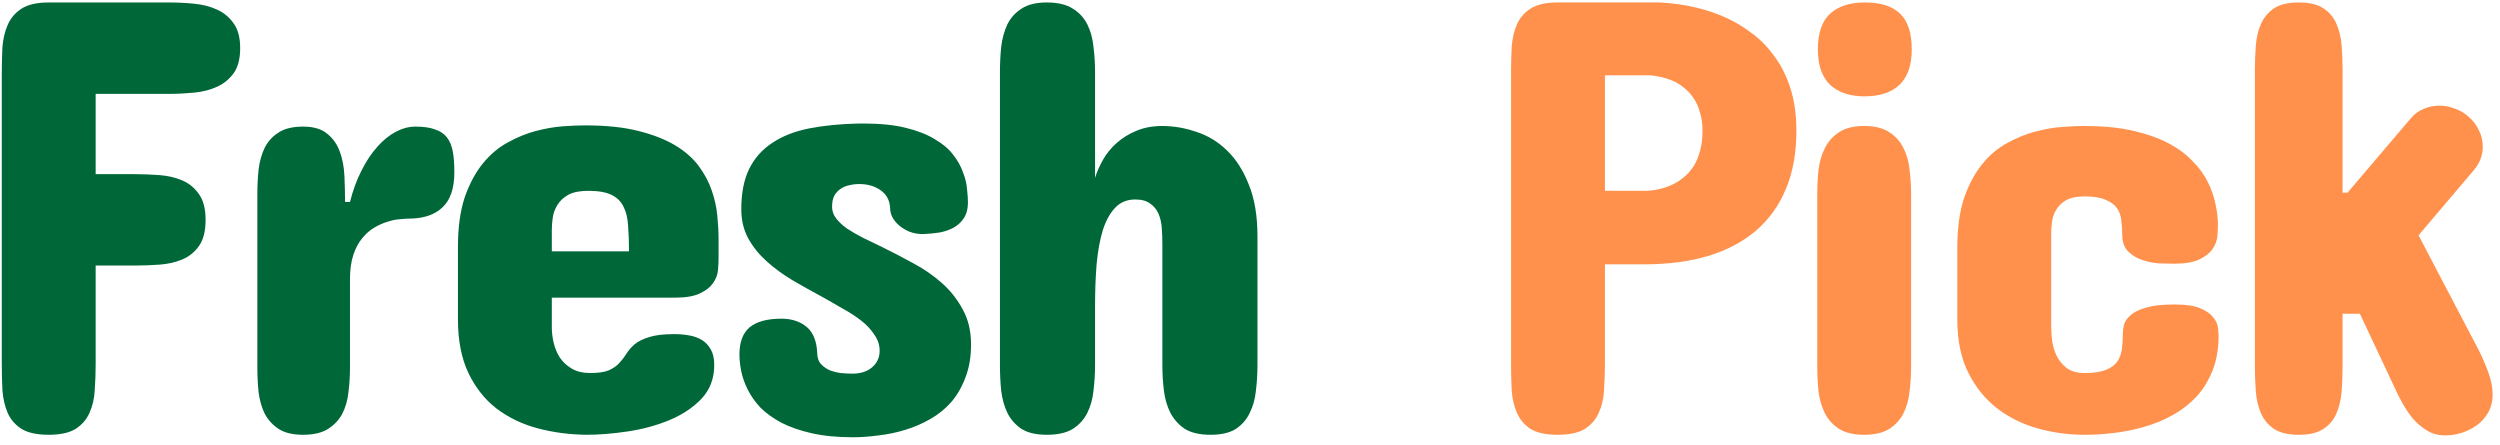 <svg width="253" height="45" viewBox="0 0 253 45" fill="none" xmlns="http://www.w3.org/2000/svg">
<path d="M17.119 0.25C17.952 0.25 18.796 0.292 19.65 0.375C20.504 0.458 21.275 0.656 21.962 0.969C22.65 1.281 23.212 1.75 23.65 2.375C24.087 2.979 24.306 3.812 24.306 4.875C24.306 5.938 24.087 6.781 23.65 7.406C23.212 8.01 22.65 8.469 21.962 8.781C21.275 9.094 20.504 9.292 19.65 9.375C18.796 9.458 17.952 9.5 17.119 9.5H9.681V17.625H13.619C14.431 17.625 15.265 17.656 16.119 17.719C16.973 17.781 17.744 17.958 18.431 18.25C19.119 18.542 19.681 19 20.119 19.625C20.577 20.25 20.806 21.125 20.806 22.25C20.806 23.375 20.587 24.25 20.15 24.875C19.712 25.5 19.15 25.958 18.462 26.25C17.775 26.542 17.004 26.719 16.15 26.781C15.296 26.844 14.452 26.875 13.619 26.875H9.681V36.812C9.681 37.729 9.65 38.615 9.587 39.469C9.546 40.323 9.369 41.094 9.056 41.781C8.765 42.448 8.296 42.99 7.65 43.406C7.004 43.802 6.098 44 4.931 44C3.744 44 2.827 43.802 2.181 43.406C1.535 42.99 1.067 42.448 0.775 41.781C0.483 41.094 0.306 40.323 0.244 39.469C0.202 38.615 0.181 37.729 0.181 36.812V7.438C0.181 6.542 0.202 5.667 0.244 4.812C0.306 3.958 0.483 3.198 0.775 2.531C1.067 1.844 1.535 1.292 2.181 0.875C2.827 0.458 3.744 0.25 4.931 0.25H17.119ZM45.981 17.438C45.981 19.062 45.575 20.25 44.763 21C43.971 21.75 42.835 22.125 41.356 22.125C41.148 22.125 40.846 22.146 40.45 22.188C40.075 22.208 39.669 22.292 39.231 22.438C38.794 22.562 38.346 22.76 37.888 23.031C37.45 23.281 37.044 23.635 36.669 24.094C36.294 24.531 35.992 25.094 35.763 25.781C35.533 26.469 35.419 27.292 35.419 28.25V37.188C35.419 38.042 35.367 38.875 35.263 39.688C35.179 40.5 34.971 41.229 34.638 41.875C34.304 42.5 33.825 43.01 33.2 43.406C32.575 43.802 31.731 44 30.669 44C29.627 44 28.804 43.802 28.2 43.406C27.596 43.01 27.127 42.5 26.794 41.875C26.481 41.229 26.273 40.5 26.169 39.688C26.085 38.875 26.044 38.042 26.044 37.188V19.688C26.044 18.812 26.085 17.969 26.169 17.156C26.273 16.323 26.481 15.583 26.794 14.938C27.127 14.292 27.596 13.781 28.2 13.406C28.804 13.01 29.627 12.812 30.669 12.812C31.731 12.812 32.544 13.052 33.106 13.531C33.69 13.99 34.117 14.594 34.388 15.344C34.658 16.073 34.815 16.896 34.856 17.812C34.898 18.708 34.919 19.583 34.919 20.438H35.419C35.71 19.271 36.096 18.219 36.575 17.281C37.054 16.323 37.585 15.521 38.169 14.875C38.752 14.208 39.377 13.698 40.044 13.344C40.71 12.99 41.377 12.812 42.044 12.812C42.856 12.812 43.513 12.906 44.013 13.094C44.533 13.26 44.94 13.531 45.231 13.906C45.523 14.281 45.721 14.76 45.825 15.344C45.929 15.927 45.981 16.625 45.981 17.438ZM72.719 26.188C72.719 26.521 72.698 26.917 72.656 27.375C72.615 27.812 72.448 28.24 72.156 28.656C71.885 29.052 71.448 29.396 70.844 29.688C70.24 29.979 69.385 30.125 68.281 30.125H55.844V33.125C55.844 33.625 55.906 34.146 56.031 34.688C56.156 35.229 56.365 35.729 56.656 36.188C56.969 36.646 57.375 37.021 57.875 37.312C58.375 37.604 58.99 37.75 59.719 37.75C60.552 37.75 61.188 37.656 61.625 37.469C62.083 37.26 62.438 37.01 62.688 36.719C62.958 36.427 63.198 36.115 63.406 35.781C63.615 35.448 63.885 35.135 64.219 34.844C64.573 34.552 65.052 34.312 65.656 34.125C66.281 33.917 67.135 33.812 68.219 33.812C68.74 33.812 69.24 33.854 69.719 33.938C70.219 34.021 70.656 34.177 71.031 34.406C71.406 34.635 71.708 34.958 71.938 35.375C72.167 35.771 72.281 36.292 72.281 36.938C72.281 38.292 71.854 39.427 71 40.344C70.146 41.24 69.073 41.958 67.781 42.5C66.49 43.042 65.083 43.427 63.562 43.656C62.062 43.885 60.656 44 59.344 44C57.615 43.979 55.969 43.76 54.406 43.344C52.844 42.927 51.458 42.26 50.25 41.344C49.062 40.427 48.115 39.229 47.406 37.75C46.698 36.271 46.344 34.458 46.344 32.312V25C46.344 23.021 46.573 21.344 47.031 19.969C47.51 18.594 48.125 17.448 48.875 16.531C49.625 15.615 50.469 14.906 51.406 14.406C52.344 13.885 53.292 13.5 54.25 13.25C55.208 13 56.115 12.844 56.969 12.781C57.844 12.719 58.594 12.688 59.219 12.688C61.323 12.688 63.115 12.875 64.594 13.25C66.094 13.625 67.344 14.115 68.344 14.719C69.344 15.323 70.135 16.021 70.719 16.812C71.302 17.604 71.74 18.427 72.031 19.281C72.323 20.115 72.51 20.969 72.594 21.844C72.677 22.698 72.719 23.5 72.719 24.25V26.188ZM55.844 25.438H63.656C63.656 24.458 63.625 23.594 63.562 22.844C63.521 22.073 63.365 21.427 63.094 20.906C62.844 20.385 62.438 19.99 61.875 19.719C61.333 19.448 60.552 19.312 59.531 19.312C58.677 19.312 58 19.448 57.5 19.719C57.021 19.99 56.656 20.333 56.406 20.75C56.156 21.146 56 21.573 55.938 22.031C55.875 22.49 55.844 22.896 55.844 23.25V25.438ZM84.206 20.938C84.206 21.354 84.342 21.74 84.612 22.094C84.883 22.448 85.248 22.792 85.706 23.125C86.185 23.438 86.727 23.75 87.331 24.062C87.956 24.375 88.602 24.688 89.269 25C90.29 25.5 91.331 26.042 92.394 26.625C93.456 27.188 94.425 27.854 95.3 28.625C96.175 29.396 96.883 30.292 97.425 31.312C97.987 32.312 98.269 33.5 98.269 34.875C98.269 36.125 98.081 37.229 97.706 38.188C97.352 39.146 96.873 39.979 96.269 40.688C95.665 41.375 94.956 41.948 94.144 42.406C93.352 42.865 92.508 43.229 91.612 43.5C90.737 43.771 89.842 43.958 88.925 44.062C88.008 44.188 87.144 44.25 86.331 44.25C84.727 44.25 83.331 44.115 82.144 43.844C80.956 43.573 79.935 43.219 79.081 42.781C78.227 42.323 77.519 41.812 76.956 41.25C76.415 40.667 75.987 40.062 75.675 39.438C75.362 38.812 75.144 38.198 75.019 37.594C74.894 36.969 74.831 36.396 74.831 35.875C74.831 34.625 75.175 33.708 75.862 33.125C76.571 32.542 77.644 32.25 79.081 32.25C80.123 32.25 80.977 32.531 81.644 33.094C82.31 33.656 82.665 34.562 82.706 35.812C82.727 36.229 82.842 36.562 83.05 36.812C83.279 37.062 83.56 37.271 83.894 37.438C84.248 37.583 84.633 37.688 85.05 37.75C85.467 37.792 85.873 37.812 86.269 37.812C87.081 37.812 87.737 37.604 88.237 37.188C88.758 36.75 89.019 36.188 89.019 35.5C89.019 34.917 88.842 34.375 88.487 33.875C88.154 33.354 87.706 32.875 87.144 32.438C86.581 32 85.935 31.583 85.206 31.188C84.498 30.771 83.769 30.354 83.019 29.938C82.081 29.438 81.133 28.906 80.175 28.344C79.237 27.781 78.383 27.156 77.612 26.469C76.842 25.781 76.217 25.01 75.737 24.156C75.258 23.281 75.019 22.292 75.019 21.188C75.019 19.562 75.279 18.208 75.8 17.125C76.342 16.021 77.123 15.135 78.144 14.469C79.165 13.781 80.404 13.292 81.862 13C83.342 12.708 85.019 12.542 86.894 12.5H87.394C89.081 12.5 90.508 12.646 91.675 12.938C92.862 13.229 93.842 13.615 94.612 14.094C95.404 14.552 96.019 15.073 96.456 15.656C96.915 16.24 97.248 16.833 97.456 17.438C97.685 18.021 97.821 18.583 97.862 19.125C97.925 19.667 97.956 20.125 97.956 20.5C97.956 21.125 97.821 21.646 97.55 22.062C97.3 22.458 96.956 22.781 96.519 23.031C96.102 23.26 95.623 23.427 95.081 23.531C94.54 23.615 93.977 23.667 93.394 23.688C92.894 23.688 92.435 23.604 92.019 23.438C91.623 23.271 91.279 23.062 90.987 22.812C90.696 22.562 90.467 22.281 90.3 21.969C90.154 21.656 90.081 21.354 90.081 21.062C90.04 20.271 89.717 19.667 89.112 19.25C88.529 18.833 87.81 18.625 86.956 18.625C86.602 18.625 86.258 18.667 85.925 18.75C85.612 18.812 85.321 18.938 85.05 19.125C84.8 19.292 84.592 19.521 84.425 19.812C84.279 20.104 84.206 20.479 84.206 20.938ZM127.256 36.938C127.256 37.812 127.204 38.677 127.1 39.531C127.017 40.365 126.808 41.115 126.475 41.781C126.162 42.448 125.694 42.99 125.069 43.406C124.444 43.802 123.59 44 122.506 44C121.423 44 120.558 43.802 119.912 43.406C119.287 42.99 118.798 42.448 118.444 41.781C118.11 41.115 117.892 40.365 117.787 39.531C117.683 38.677 117.631 37.812 117.631 36.938V24.625C117.631 24.083 117.61 23.552 117.569 23.031C117.527 22.49 117.412 22.01 117.225 21.594C117.037 21.177 116.756 20.844 116.381 20.594C116.027 20.323 115.527 20.188 114.881 20.188C114.048 20.188 113.371 20.469 112.85 21.031C112.329 21.573 111.912 22.333 111.6 23.312C111.308 24.271 111.1 25.417 110.975 26.75C110.871 28.062 110.819 29.479 110.819 31V36.938C110.819 37.812 110.767 38.677 110.662 39.531C110.579 40.365 110.371 41.115 110.037 41.781C109.704 42.448 109.215 42.99 108.569 43.406C107.923 43.802 107.048 44 105.944 44C104.86 44 104.006 43.802 103.381 43.406C102.756 42.99 102.277 42.448 101.944 41.781C101.631 41.115 101.423 40.365 101.319 39.531C101.235 38.677 101.194 37.812 101.194 36.938V7.312C101.194 6.438 101.235 5.583 101.319 4.75C101.423 3.896 101.631 3.135 101.944 2.469C102.277 1.802 102.756 1.271 103.381 0.875C104.006 0.458 104.86 0.25 105.944 0.25C107.048 0.25 107.923 0.458 108.569 0.875C109.215 1.271 109.704 1.802 110.037 2.469C110.371 3.135 110.579 3.896 110.662 4.75C110.767 5.583 110.819 6.438 110.819 7.312V18C111.006 17.396 111.277 16.781 111.631 16.156C111.985 15.531 112.444 14.969 113.006 14.469C113.569 13.969 114.225 13.562 114.975 13.25C115.746 12.917 116.631 12.75 117.631 12.75C118.777 12.75 119.923 12.948 121.069 13.344C122.235 13.719 123.267 14.344 124.162 15.219C125.079 16.094 125.819 17.25 126.381 18.688C126.965 20.104 127.256 21.854 127.256 23.938V36.938Z" fill="#006838"/>
<path d="M162.419 26.75V36.875C162.419 37.771 162.387 38.646 162.325 39.5C162.283 40.354 162.106 41.115 161.794 41.781C161.502 42.448 161.033 42.99 160.387 43.406C159.742 43.802 158.815 44 157.606 44C156.44 44 155.533 43.802 154.887 43.406C154.262 42.99 153.804 42.448 153.512 41.781C153.221 41.115 153.044 40.354 152.981 39.5C152.94 38.646 152.919 37.771 152.919 36.875V7.375C152.919 6.479 152.94 5.604 152.981 4.75C153.044 3.896 153.221 3.135 153.512 2.469C153.804 1.802 154.262 1.271 154.887 0.875C155.533 0.458 156.44 0.25 157.606 0.25H167.919C170.502 0.375 172.815 0.917 174.856 1.875C175.731 2.292 176.575 2.812 177.387 3.438C178.221 4.062 178.96 4.833 179.606 5.75C180.273 6.646 180.804 7.719 181.2 8.969C181.596 10.198 181.794 11.625 181.794 13.25C181.794 15.479 181.44 17.438 180.731 19.125C180.044 20.792 179.033 22.198 177.7 23.344C176.387 24.469 174.773 25.323 172.856 25.906C170.96 26.469 168.815 26.75 166.419 26.75H162.419ZM166.669 19.312C167.71 19.25 168.648 19 169.481 18.562C169.835 18.375 170.179 18.135 170.512 17.844C170.846 17.552 171.148 17.198 171.419 16.781C171.69 16.344 171.898 15.833 172.044 15.25C172.21 14.667 172.294 14 172.294 13.25C172.294 12.542 172.21 11.927 172.044 11.406C171.898 10.865 171.7 10.406 171.45 10.031C171.2 9.635 170.919 9.302 170.606 9.031C170.294 8.76 169.971 8.531 169.637 8.344C168.846 7.948 167.96 7.708 166.981 7.625H162.419V19.312H166.669ZM183.906 19.75C183.906 18.875 183.948 18.021 184.031 17.188C184.135 16.354 184.354 15.615 184.688 14.969C185.021 14.302 185.5 13.771 186.125 13.375C186.75 12.958 187.594 12.75 188.656 12.75C189.719 12.75 190.562 12.958 191.188 13.375C191.812 13.771 192.292 14.302 192.625 14.969C192.958 15.615 193.167 16.354 193.25 17.188C193.354 18.021 193.406 18.875 193.406 19.75V37C193.406 37.875 193.354 38.74 193.25 39.594C193.167 40.427 192.958 41.177 192.625 41.844C192.292 42.49 191.812 43.01 191.188 43.406C190.562 43.802 189.719 44 188.656 44C187.594 44 186.75 43.802 186.125 43.406C185.5 43.01 185.021 42.49 184.688 41.844C184.354 41.177 184.135 40.427 184.031 39.594C183.948 38.74 183.906 37.875 183.906 37V19.75ZM193.469 5C193.469 6.604 193.052 7.802 192.219 8.594C191.385 9.365 190.219 9.75 188.719 9.75C187.219 9.75 186.052 9.365 185.219 8.594C184.385 7.802 183.969 6.604 183.969 5C183.969 3.333 184.385 2.125 185.219 1.375C186.052 0.625 187.219 0.25 188.719 0.25C190.323 0.25 191.51 0.625 192.281 1.375C193.073 2.125 193.469 3.333 193.469 5ZM207.581 33.188C207.581 33.521 207.612 33.948 207.675 34.469C207.737 34.969 207.883 35.469 208.112 35.969C208.342 36.448 208.675 36.865 209.112 37.219C209.571 37.573 210.185 37.75 210.956 37.75C211.873 37.75 212.592 37.646 213.112 37.438C213.633 37.229 214.019 36.948 214.269 36.594C214.519 36.219 214.675 35.792 214.737 35.312C214.8 34.812 214.831 34.292 214.831 33.75C214.831 33.479 214.873 33.177 214.956 32.844C215.06 32.49 215.29 32.167 215.644 31.875C215.998 31.562 216.519 31.312 217.206 31.125C217.915 30.917 218.873 30.812 220.081 30.812C221.185 30.812 222.04 30.938 222.644 31.188C223.248 31.438 223.685 31.74 223.956 32.094C224.248 32.427 224.415 32.781 224.456 33.156C224.498 33.51 224.519 33.792 224.519 34C224.519 35.333 224.31 36.51 223.894 37.531C223.498 38.531 222.956 39.406 222.269 40.156C221.581 40.885 220.79 41.5 219.894 42C218.998 42.5 218.04 42.896 217.019 43.188C216.019 43.479 214.998 43.688 213.956 43.812C212.915 43.938 211.915 44 210.956 44C209.31 44 207.717 43.781 206.175 43.344C204.633 42.906 203.258 42.219 202.05 41.281C200.862 40.344 199.904 39.146 199.175 37.688C198.446 36.208 198.081 34.438 198.081 32.375V25.062C198.081 23.083 198.31 21.406 198.769 20.031C199.248 18.656 199.862 17.51 200.612 16.594C201.362 15.677 202.206 14.969 203.144 14.469C204.081 13.948 205.029 13.562 205.987 13.312C206.946 13.062 207.852 12.906 208.706 12.844C209.581 12.781 210.331 12.75 210.956 12.75C212.81 12.75 214.425 12.906 215.8 13.219C217.196 13.531 218.394 13.948 219.394 14.469C220.394 14.99 221.217 15.594 221.862 16.281C222.529 16.948 223.05 17.656 223.425 18.406C223.8 19.156 224.06 19.906 224.206 20.656C224.373 21.406 224.456 22.104 224.456 22.75C224.456 23.083 224.435 23.479 224.394 23.938C224.352 24.375 224.185 24.802 223.894 25.219C223.623 25.615 223.185 25.958 222.581 26.25C221.977 26.542 221.123 26.688 220.019 26.688C219.623 26.688 219.123 26.677 218.519 26.656C217.935 26.615 217.362 26.5 216.8 26.312C216.237 26.125 215.758 25.833 215.362 25.438C214.967 25.042 214.769 24.479 214.769 23.75C214.769 23.25 214.737 22.771 214.675 22.312C214.633 21.833 214.487 21.417 214.237 21.062C213.987 20.708 213.602 20.427 213.081 20.219C212.581 19.99 211.873 19.875 210.956 19.875C210.185 19.875 209.571 20 209.112 20.25C208.675 20.5 208.342 20.812 208.112 21.188C207.883 21.562 207.737 21.958 207.675 22.375C207.612 22.792 207.581 23.167 207.581 23.5V33.188ZM228.194 7.188C228.194 6.312 228.225 5.458 228.287 4.625C228.35 3.792 228.527 3.052 228.819 2.406C229.11 1.76 229.548 1.24 230.131 0.844C230.735 0.448 231.569 0.25 232.631 0.25C233.715 0.25 234.548 0.448 235.131 0.844C235.735 1.24 236.173 1.76 236.444 2.406C236.735 3.052 236.912 3.792 236.975 4.625C237.037 5.458 237.069 6.312 237.069 7.188V19.5H237.569L244.006 11.938C244.381 11.5 244.819 11.188 245.319 11C245.819 10.792 246.34 10.688 246.881 10.688C247.402 10.688 247.923 10.792 248.444 11C248.985 11.188 249.454 11.469 249.85 11.844C250.267 12.198 250.6 12.635 250.85 13.156C251.121 13.656 251.256 14.229 251.256 14.875C251.256 15.708 250.965 16.479 250.381 17.188L244.756 23.812L250.881 35.5C251.256 36.25 251.579 37.01 251.85 37.781C252.121 38.531 252.256 39.25 252.256 39.938C252.256 40.604 252.11 41.198 251.819 41.719C251.527 42.24 251.142 42.677 250.662 43.031C250.204 43.365 249.683 43.625 249.1 43.812C248.537 43.979 247.985 44.062 247.444 44.062C246.756 44.062 246.142 43.896 245.6 43.562C245.058 43.229 244.579 42.823 244.162 42.344C243.767 41.844 243.412 41.312 243.1 40.75C242.787 40.188 242.527 39.667 242.319 39.188L238.819 31.75H237.069V37C237.069 37.875 237.037 38.74 236.975 39.594C236.912 40.427 236.735 41.177 236.444 41.844C236.173 42.49 235.735 43.01 235.131 43.406C234.548 43.802 233.715 44 232.631 44C231.569 44 230.735 43.802 230.131 43.406C229.548 43.01 229.11 42.49 228.819 41.844C228.527 41.177 228.35 40.427 228.287 39.594C228.225 38.74 228.194 37.875 228.194 37V7.188Z" fill="#FF914D"/>
</svg>
